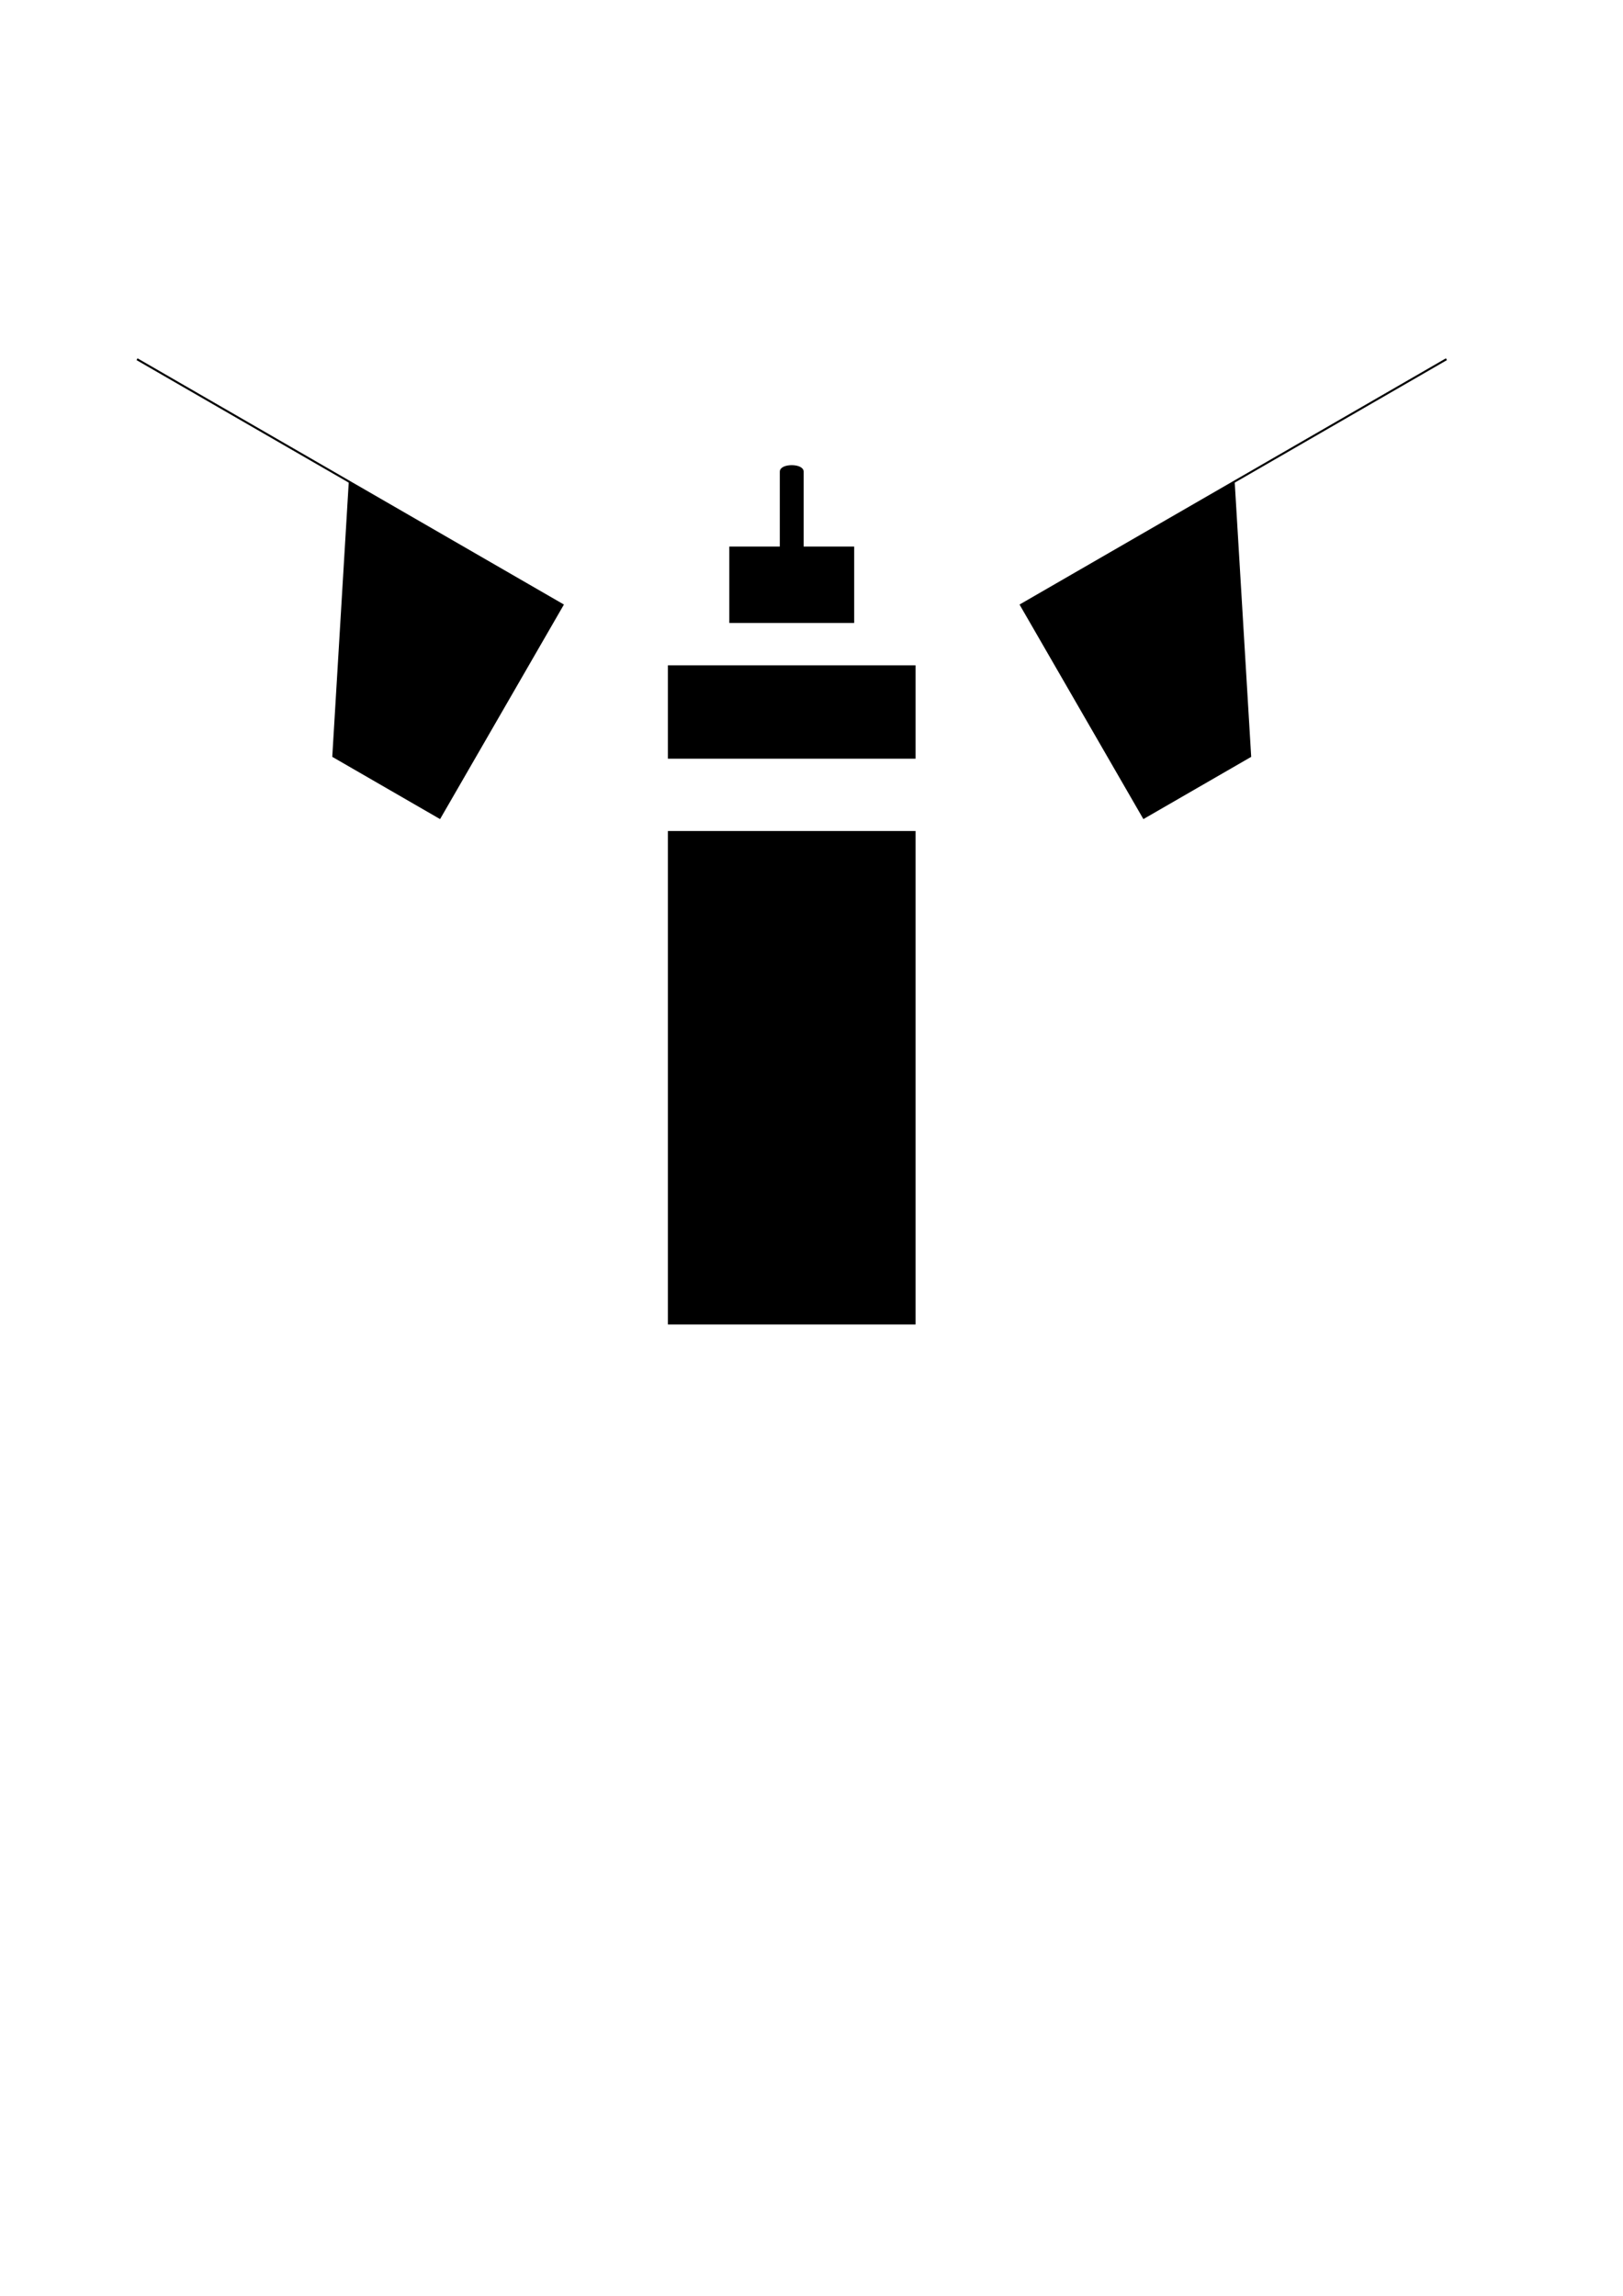 <?xml version="1.0" encoding="UTF-8" standalone="no"?>
<!-- Created with Inkscape (http://www.inkscape.org/) -->

<svg
   width="210mm"
   height="297mm"
   viewBox="0 0 210 297"
   version="1.1"
   id="svg5"
   inkscape:version="1.1.1 (3bf5ae0d25, 2021-09-20)"
   sodipodi:docname="intromech_logo_v1.svg"
   xmlns:inkscape="http://www.inkscape.org/namespaces/inkscape"
   xmlns:sodipodi="http://sodipodi.sourceforge.net/DTD/sodipodi-0.dtd"
   xmlns="http://www.w3.org/2000/svg"
   xmlns:svg="http://www.w3.org/2000/svg">
  <sodipodi:namedview
     id="namedview7"
     pagecolor="#ffffff"
     bordercolor="#666666"
     borderopacity="1.0"
     inkscape:pageshadow="2"
     inkscape:pageopacity="0.0"
     inkscape:pagecheckerboard="0"
     inkscape:document-units="px"
     showgrid="false"
     inkscape:snap-smooth-nodes="true"
     inkscape:snap-midpoints="true"
     showborder="false"
     inkscape:zoom="0.64052329"
     inkscape:cx="185.00498"
     inkscape:cy="261.50493"
     inkscape:window-width="1920"
     inkscape:window-height="1017"
     inkscape:window-x="-8"
     inkscape:window-y="-8"
     inkscape:window-maximized="1"
     inkscape:current-layer="layer1" />
  <defs
     id="defs2" />
  <g
     inkscape:label="Layer 1"
     inkscape:groupmode="layer"
     id="layer1">
    <path
       id="path1653"
       style="fill:none;fill-opacity:0.5;stroke:#000000;stroke-width:0.529"
       d="m -87.67,87.06 v 15.893 h 15.893 V 87.06 Z" />
    <path
       id="path1655"
       style="fill:none;fill-opacity:0.5;stroke:#000000;stroke-width:0.529"
       d="m -95.616,79.114 v 31.786 h 31.786 V 79.114 Z" />
    <path
       id="path1657"
       style="fill:none;fill-opacity:0.5;stroke:#000000;stroke-width:0.529"
       d="M -103.563,118.846 V 71.168 h 47.679 v 47.679 z" />
    <path
       id="path1659"
       style="fill:none;fill-opacity:0.5;stroke:#000000;stroke-width:0.529"
       d="M -119.456,134.739 V 55.275 h 79.465 v 79.465 z" />
    <path
       id="path1661"
       style="fill:none;fill-opacity:0.5;stroke:#000000;stroke-width:0.529"
       d="M -143.295,158.579 V 31.435 H -16.151 V 158.579 Z" />
    <path
       id="path1062"
       style="fill:#000000;fill-opacity:1;stroke:#000000;stroke-width:0.265;stroke-miterlimit:4;stroke-dasharray:none"
       d="m 86.549,107.637 v 31.786 31.786 h 31.786 v -31.786 -31.786 z" />
    <path
       id="path1068"
       style="fill:#000000;fill-opacity:1;stroke:#000000;stroke-width:0.265;stroke-miterlimit:4;stroke-dasharray:none"
       d="M 86.549,86.202 V 98.017 H 118.335 V 86.202 Z" />
    <path
       id="path1154"
       style="fill:#000000;fill-opacity:1;stroke:#000000;stroke-width:0.265;stroke-miterlimit:4;stroke-dasharray:none"
       d="m 94.496,70.838 v 9.62 h 15.893 v -9.62 z" />
    <path
       id="rect1418"
       style="fill:#000000;stroke:#000000;stroke-width:0.265;stroke-linecap:round;stroke-miterlimit:4;stroke-dasharray:none;stop-color:#000000"
       d="m 101.032,61.014 c 0,-0.94 2.82,-0.94 2.82,0 v 9.823 h -2.82 z"
       sodipodi:nodetypes="ssccs" />
    <path
       id="path3967"
       style="fill:#000000;stroke:#000000;stroke-width:0.265px;stroke-linecap:butt;stroke-linejoin:miter;stroke-opacity:1"
       d="M 45.258,62.363 17.731,46.47 M 45.258,62.363 43.129,97.836 56.893,105.783 72.786,78.256 Z" />
    <path
       id="path3969"
       style="fill:#000000;stroke:#000000;stroke-width:0.265px;stroke-linecap:butt;stroke-linejoin:miter;stroke-opacity:1"
       d="m 159.626,62.363 27.527,-15.893 m -27.527,15.893 2.129,35.474 -13.764,7.946 -15.893,-27.527 z" />
  </g>
</svg>
